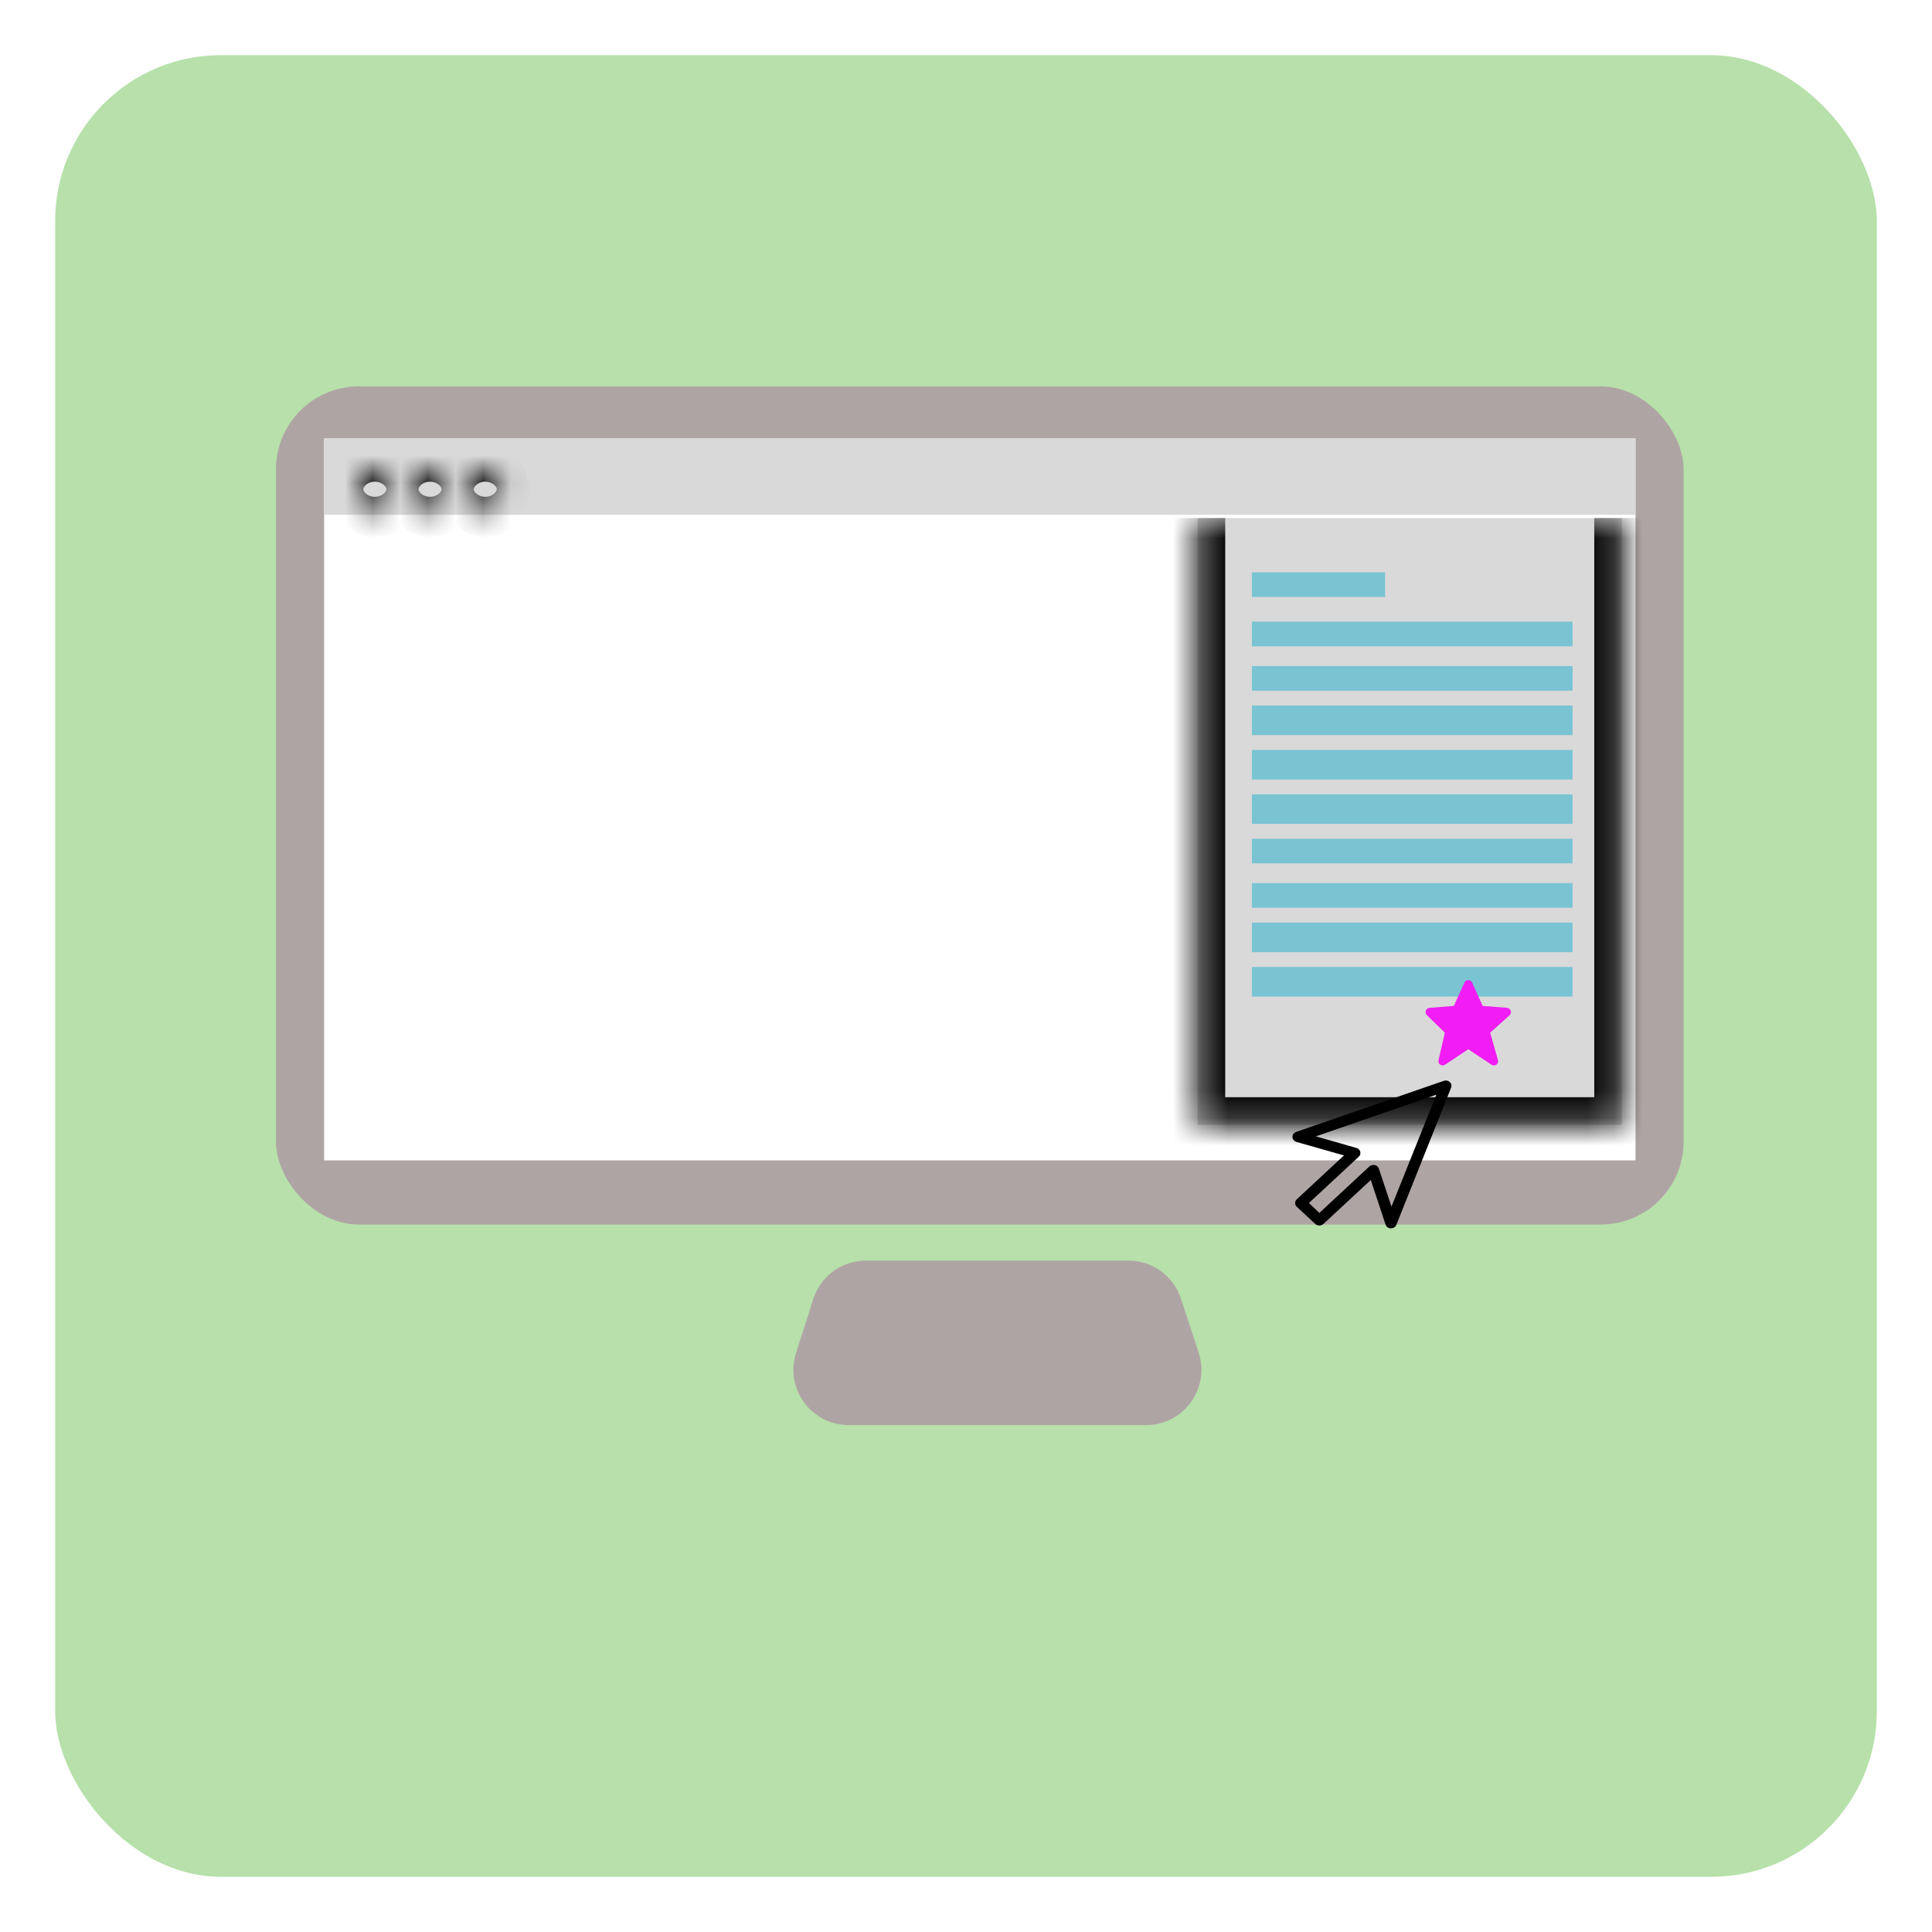 <svg width="70" height="70" viewBox="0 0 70 70" fill="none" xmlns="http://www.w3.org/2000/svg">
<rect x="1" y="1" width="68" height="68" rx="7" fill="#B7E0AA" stroke="white" stroke-width="2"/>
<rect x="10" y="14" width="51" height="30.367" rx="3" fill="#AFA4A4"/>
<rect x="11.744" y="15.889" width="47.513" height="26.154" fill="white"/>
<path d="M40.888 45.675H31.371C30.5 45.675 29.73 46.238 29.465 47.068L28.842 49.025C28.431 50.315 29.394 51.632 30.748 51.632H41.528C42.888 51.632 43.852 50.304 43.429 49.011L42.789 47.053C42.521 46.231 41.754 45.675 40.888 45.675Z" fill="#AFA4A4"/>
<rect x="11.744" y="15.889" width="47.513" height="2.761" fill="#D9D9D9"/>
<mask id="path-6-inside-1_777_57" fill="white">
<ellipse cx="13.581" cy="17.727" rx="0.581" ry="0.726"/>
</mask>
<ellipse cx="13.581" cy="17.727" rx="0.581" ry="0.726" fill="#D9D9D9"/>
<path d="M13.162 17.727C13.162 17.716 13.165 17.673 13.211 17.616C13.259 17.556 13.383 17.453 13.581 17.453V19.453C14.651 19.453 15.162 18.46 15.162 17.727H13.162ZM13.581 17.453C13.779 17.453 13.903 17.556 13.951 17.616C13.997 17.673 14 17.716 14 17.727H12C12 18.46 12.511 19.453 13.581 19.453V17.453ZM14 17.727C14 17.737 13.997 17.78 13.951 17.837C13.903 17.897 13.779 18 13.581 18V16C12.511 16 12 16.993 12 17.727H14ZM13.581 18C13.383 18 13.259 17.897 13.211 17.837C13.165 17.78 13.162 17.737 13.162 17.727H15.162C15.162 16.993 14.651 16 13.581 16V18Z" fill="black" mask="url(#path-6-inside-1_777_57)"/>
<mask id="path-8-inside-2_777_57" fill="white">
<ellipse cx="15.581" cy="17.727" rx="0.581" ry="0.726"/>
</mask>
<ellipse cx="15.581" cy="17.727" rx="0.581" ry="0.726" fill="#D9D9D9"/>
<path d="M15.162 17.727C15.162 17.716 15.165 17.673 15.211 17.616C15.259 17.556 15.383 17.453 15.581 17.453V19.453C16.651 19.453 17.162 18.46 17.162 17.727H15.162ZM15.581 17.453C15.779 17.453 15.903 17.556 15.951 17.616C15.997 17.673 16 17.716 16 17.727H14C14 18.46 14.511 19.453 15.581 19.453V17.453ZM16 17.727C16 17.737 15.997 17.78 15.951 17.837C15.903 17.897 15.779 18 15.581 18V16C14.511 16 14 16.993 14 17.727H16ZM15.581 18C15.383 18 15.259 17.897 15.211 17.837C15.165 17.78 15.162 17.737 15.162 17.727H17.162C17.162 16.993 16.651 16 15.581 16V18Z" fill="black" mask="url(#path-8-inside-2_777_57)"/>
<mask id="path-10-inside-3_777_57" fill="white">
<ellipse cx="17.581" cy="17.727" rx="0.581" ry="0.726"/>
</mask>
<ellipse cx="17.581" cy="17.727" rx="0.581" ry="0.726" fill="#D9D9D9"/>
<path d="M17.162 17.727C17.162 17.716 17.165 17.673 17.211 17.616C17.259 17.556 17.384 17.453 17.581 17.453V19.453C18.651 19.453 19.162 18.46 19.162 17.727H17.162ZM17.581 17.453C17.779 17.453 17.903 17.556 17.951 17.616C17.997 17.673 18 17.716 18 17.727H16C16 18.46 16.511 19.453 17.581 19.453V17.453ZM18 17.727C18 17.737 17.997 17.78 17.951 17.837C17.903 17.897 17.779 18 17.581 18V16C16.511 16 16 16.993 16 17.727H18ZM17.581 18C17.384 18 17.259 17.897 17.211 17.837C17.165 17.78 17.162 17.737 17.162 17.727H19.162C19.162 16.993 18.651 16 17.581 16V18Z" fill="black" mask="url(#path-10-inside-3_777_57)"/>
<mask id="path-12-inside-4_777_57" fill="white">
<path d="M43.392 18.77H58.763V40.754H43.392V18.77Z"/>
</mask>
<path d="M43.392 18.77H58.763V40.754H43.392V18.77Z" fill="#D9D9D9"/>
<path d="M58.763 40.754V41.754H59.763V40.754H58.763ZM43.392 40.754H42.392V41.754H43.392V40.754ZM57.763 18.77V40.754H59.763V18.77H57.763ZM58.763 39.754H43.392V41.754H58.763V39.754ZM44.392 40.754V18.77H42.392V40.754H44.392Z" fill="black" mask="url(#path-12-inside-4_777_57)"/>
<rect x="45.358" y="22.523" width="11.618" height="0.894" fill="#7AC3D3"/>
<rect x="45.358" y="20.736" width="4.826" height="0.894" fill="#7AC3D3"/>
<rect x="45.358" y="24.132" width="11.618" height="0.894" fill="#7AC3D3"/>
<rect x="45.358" y="25.562" width="11.618" height="1.072" fill="#7AC3D3"/>
<rect x="45.358" y="27.171" width="11.618" height="1.072" fill="#7AC3D3"/>
<rect x="45.358" y="28.779" width="11.618" height="1.072" fill="#7AC3D3"/>
<rect x="45.358" y="30.388" width="11.618" height="0.894" fill="#7AC3D3"/>
<rect x="45.358" y="31.997" width="11.618" height="0.894" fill="#7AC3D3"/>
<rect x="45.358" y="33.427" width="11.618" height="1.072" fill="#7AC3D3"/>
<rect x="45.358" y="35.035" width="11.618" height="1.072" fill="#7AC3D3"/>
<g clip-path="url(#clip0_777_57)" filter="url(#filter0_d_777_57)">
<path d="M49.397 43.506C49.44 43.506 49.481 43.494 49.515 43.472C49.55 43.45 49.576 43.418 49.591 43.381L51.578 38.403C51.591 38.37 51.593 38.333 51.585 38.299C51.576 38.264 51.558 38.232 51.531 38.207C51.504 38.181 51.47 38.163 51.433 38.155C51.396 38.146 51.357 38.147 51.321 38.158L45.961 40.011C45.921 40.025 45.887 40.05 45.863 40.083C45.839 40.116 45.827 40.155 45.828 40.195C45.829 40.235 45.843 40.273 45.869 40.305C45.895 40.337 45.931 40.361 45.972 40.373L47.695 40.864L45.984 42.453C45.946 42.489 45.924 42.538 45.924 42.588C45.924 42.639 45.946 42.687 45.984 42.723L46.656 43.347C46.675 43.365 46.698 43.379 46.723 43.388C46.748 43.398 46.775 43.403 46.802 43.403C46.829 43.403 46.856 43.398 46.881 43.388C46.907 43.379 46.929 43.365 46.949 43.347L48.666 41.753L49.202 43.37C49.214 43.408 49.239 43.442 49.274 43.467C49.308 43.491 49.35 43.505 49.393 43.506H49.397ZM48.761 41.209C48.733 41.209 48.706 41.214 48.681 41.223C48.656 41.233 48.633 41.247 48.614 41.264L46.802 42.947L46.425 42.587L48.231 40.91C48.256 40.887 48.274 40.858 48.283 40.827C48.293 40.795 48.293 40.761 48.285 40.73C48.276 40.697 48.259 40.668 48.235 40.644C48.211 40.62 48.18 40.602 48.146 40.593L46.677 40.172L51.042 38.661L49.416 42.719L48.958 41.341C48.948 41.309 48.929 41.281 48.904 41.258C48.878 41.235 48.846 41.219 48.812 41.211L48.761 41.209Z" fill="black"/>
</g>
<g clip-path="url(#clip1_777_57)">
<path d="M54.736 36.621C54.726 36.592 54.708 36.567 54.684 36.548C54.66 36.53 54.632 36.519 54.601 36.516L53.72 36.446L53.339 35.602C53.327 35.575 53.307 35.552 53.282 35.536C53.257 35.519 53.228 35.511 53.198 35.511C53.168 35.511 53.139 35.519 53.114 35.535C53.089 35.552 53.069 35.575 53.057 35.602L52.676 36.446L51.794 36.516C51.765 36.519 51.736 36.529 51.713 36.548C51.689 36.566 51.671 36.59 51.661 36.618C51.651 36.646 51.649 36.676 51.656 36.705C51.662 36.734 51.677 36.761 51.699 36.781L52.35 37.416L52.12 38.413C52.112 38.444 52.115 38.475 52.126 38.504C52.137 38.533 52.157 38.558 52.182 38.576C52.208 38.593 52.238 38.603 52.269 38.603C52.3 38.603 52.33 38.594 52.356 38.577L53.198 38.016L54.04 38.577C54.066 38.594 54.097 38.603 54.129 38.603C54.16 38.602 54.191 38.592 54.216 38.573C54.242 38.554 54.261 38.529 54.271 38.499C54.282 38.469 54.283 38.436 54.274 38.406L53.991 37.417L54.693 36.785C54.739 36.744 54.755 36.679 54.736 36.621Z" fill="#F11DF4"/>
</g>
<defs>
<filter id="filter0_d_777_57" x="40.982" y="33.322" width="17.42" height="16.891" filterUnits="userSpaceOnUse" color-interpolation-filters="sRGB">
<feFlood flood-opacity="0" result="BackgroundImageFix"/>
<feColorMatrix in="SourceAlpha" type="matrix" values="0 0 0 0 0 0 0 0 0 0 0 0 0 0 0 0 0 0 127 0" result="hardAlpha"/>
<feOffset dx="1" dy="1"/>
<feGaussianBlur stdDeviation="2.5"/>
<feComposite in2="hardAlpha" operator="out"/>
<feColorMatrix type="matrix" values="0 0 0 0 0 0 0 0 0 0 0 0 0 0 0 0 0 0 0.7 0"/>
<feBlend mode="normal" in2="BackgroundImageFix" result="effect1_dropShadow_777_57"/>
<feBlend mode="normal" in="SourceGraphic" in2="effect1_dropShadow_777_57" result="shape"/>
</filter>
<clipPath id="clip0_777_57">
<rect width="7.42" height="6.89" fill="white" transform="matrix(-1 0 0 1 52.403 37.322)"/>
</clipPath>
<clipPath id="clip1_777_57">
<rect width="3.71" height="3.71" fill="white" transform="translate(51.343 35.202)"/>
</clipPath>
</defs>
</svg>
